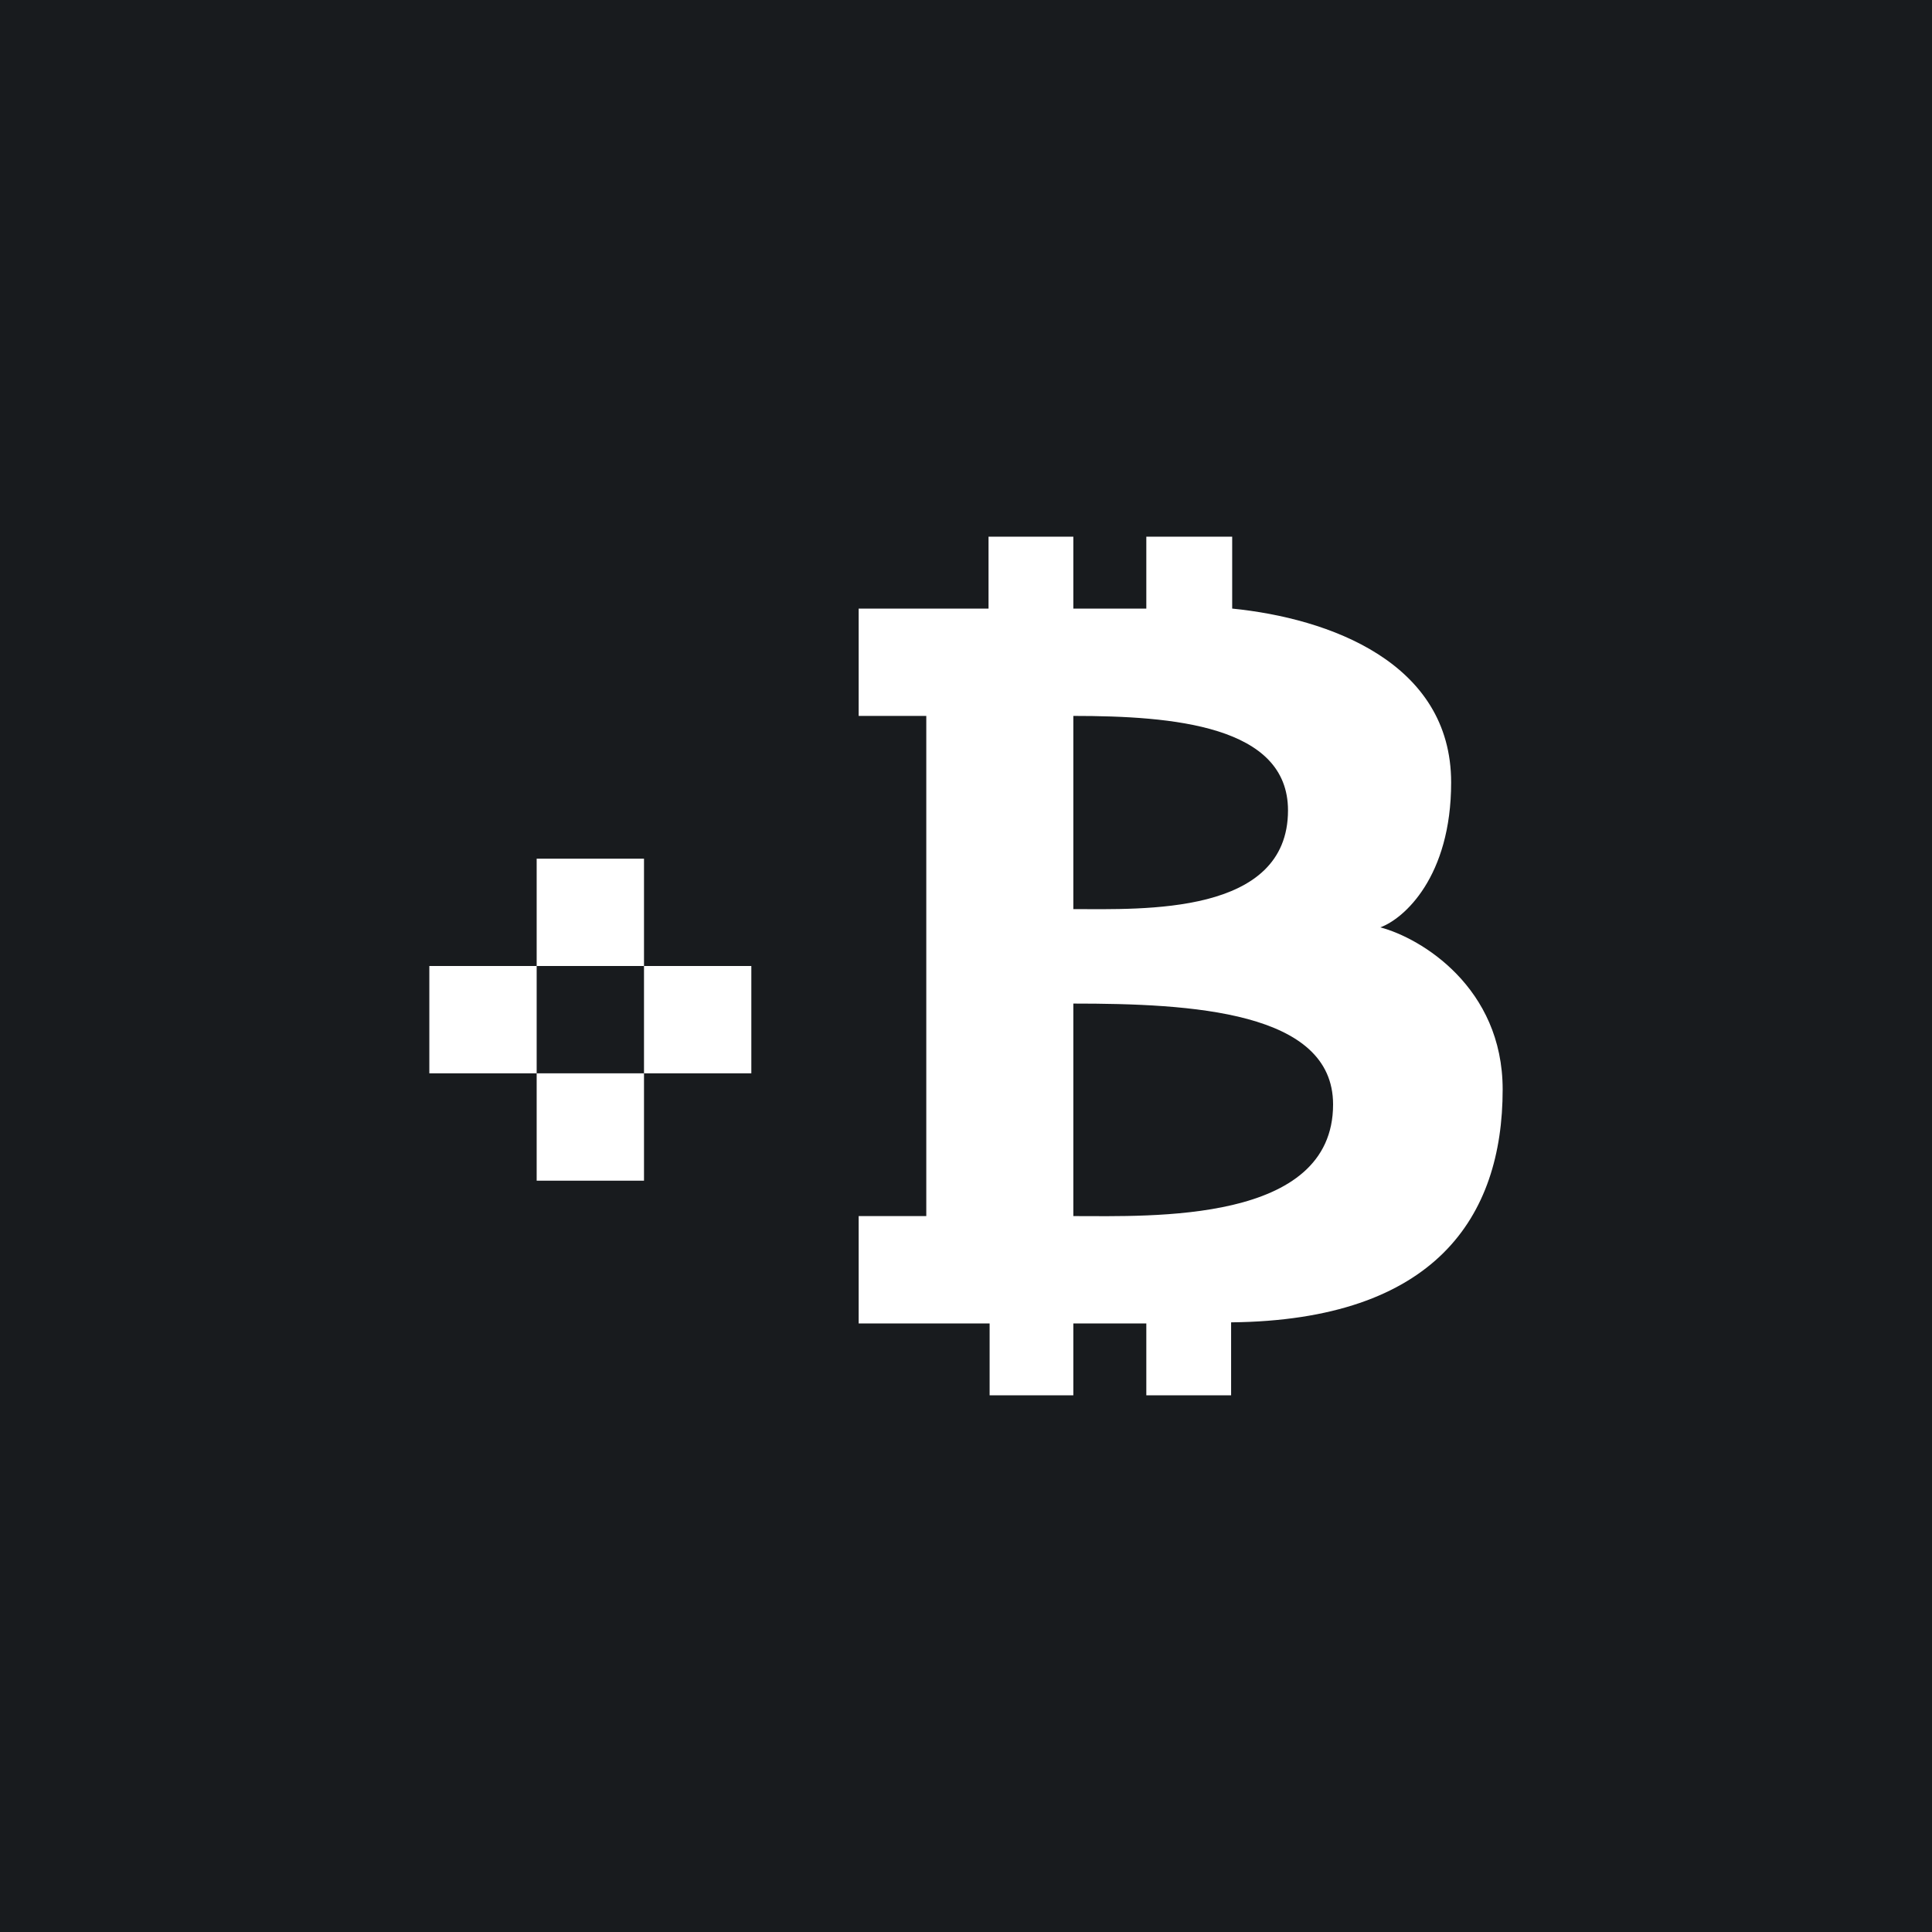 <!-- by TradingView --><svg width="18" height="18" viewBox="0 0 18 18" xmlns="http://www.w3.org/2000/svg"><path fill="#181B1E" d="M0 0h18v18H0z"/><path fill="#fff" d="M5 8h1v1H5zM5 10h1v1H5zM4 9h1v1H4zM6 9h1v1H6z"/><path fill-rule="evenodd" d="M9.21 5H10v.67h.68V5h.8v.67c.9.09 2.04.5 2.04 1.62 0 .88-.44 1.27-.66 1.35.38.1 1.14.56 1.14 1.51 0 1.19-.63 2.15-2.53 2.17V13h-.79v-.67H10V13h-.78v-.67H8v-1h.63V6.67H8v-1h1.21V5ZM10 6.67c.93 0 2 .09 2 .88 0 .98-1.35.92-2 .92v-1.8Zm2.42 3.62c0-.87-1.32-.94-2.42-.94v1.98c.73 0 2.42.07 2.42-1.04Z" fill="#fff"/></svg>